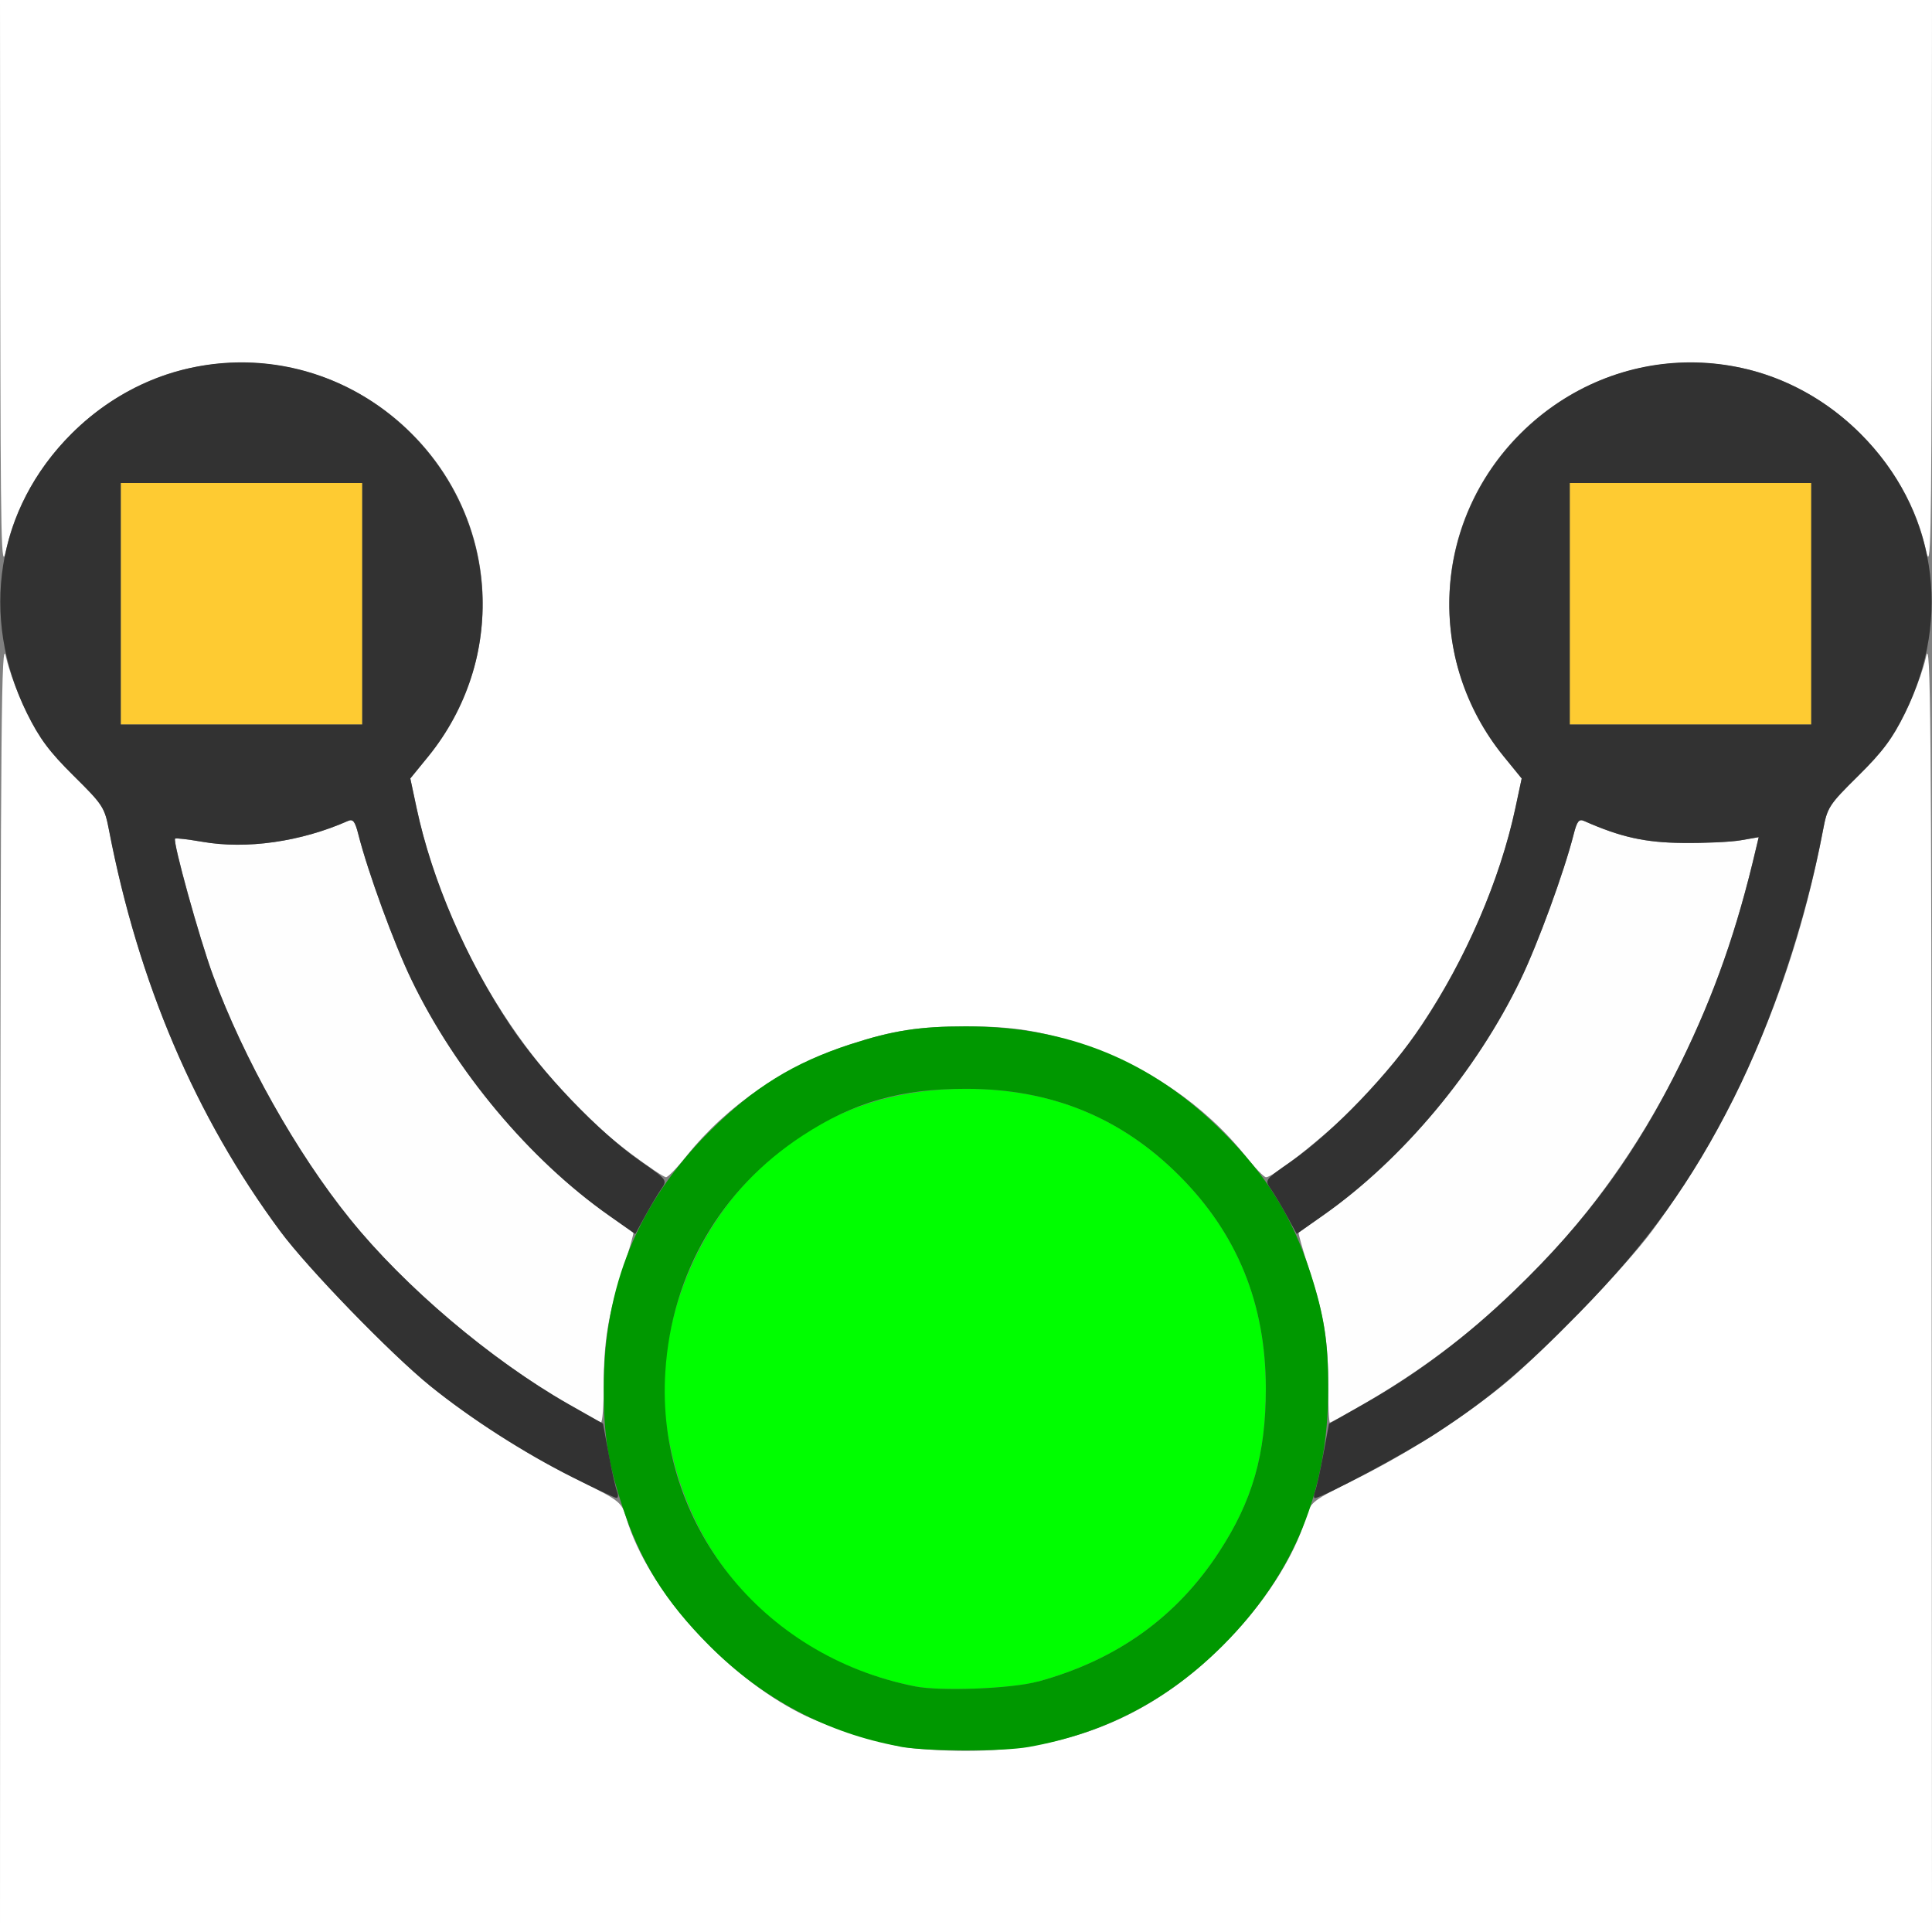 <?xml version="1.0" encoding="UTF-8" standalone="no"?>
<!-- Created with Inkscape (http://www.inkscape.org/) -->

<svg
   xmlns:dc="http://purl.org/dc/elements/1.1/"
   xmlns:cc="http://creativecommons.org/ns#"
   xmlns:rdf="http://www.w3.org/1999/02/22-rdf-syntax-ns#"
   xmlns:svg="http://www.w3.org/2000/svg"
   xmlns="http://www.w3.org/2000/svg"
   xmlns:sodipodi="http://sodipodi.sourceforge.net/DTD/sodipodi-0.dtd"
   xmlns:inkscape="http://www.inkscape.org/namespaces/inkscape"
   version="1.1"
   id="svg2"
   width="16"
   height="16"
   viewBox="0 0 16 16"
   sodipodi:docname="BREAKDOWNER_POSE.svg"
   inkscape:version="0.92.4 (5da689c313, 2019-01-14)">
  <rect x="0" y="0" width="16" height="16" fill="#808080" stroke="none"/>
  <defs
     id="defs6" />
  <sodipodi:namedview
     pagecolor="#ffffff"
     bordercolor="#666666"
     borderopacity="1"
     objecttolerance="10"
     gridtolerance="10"
     guidetolerance="10"
     inkscape:pageopacity="0"
     inkscape:pageshadow="2"
     inkscape:window-width="828"
     inkscape:window-height="480"
     id="namedview4"
     showgrid="false"
     inkscape:zoom="14.75"
     inkscape:cx="8"
     inkscape:cy="8"
     inkscape:window-x="0"
     inkscape:window-y="0"
     inkscape:window-maximized="0"
     inkscape:current-layer="svg2" />
  <g
     id="BREAKDOWNER_POSE">
    <path
       style="fill:#ffffff;stroke-width:0.031"
       d="M 0.002,10.617 C 0.005,5.93 0.011,5.261 0.049,5.438 c 0.024,0.112 0.103,0.323 0.175,0.469 0.104,0.21 0.185,0.319 0.386,0.518 0.244,0.242 0.257,0.261 0.294,0.453 0.243,1.263 0.717,2.372 1.416,3.317 0.228,0.308 0.915,1.017 1.243,1.283 0.344,0.278 0.786,0.56 1.21,0.771 0.364,0.181 0.374,0.189 0.413,0.32 0.178,0.596 0.813,1.305 1.455,1.626 0.199,0.1 0.603,0.23 0.842,0.273 C 7.584,14.485 7.817,14.5 8,14.5 c 0.846,0 1.537,-0.284 2.127,-0.873 0.334,-0.334 0.588,-0.725 0.688,-1.058 0.039,-0.132 0.049,-0.139 0.413,-0.32 0.423,-0.21 0.866,-0.493 1.21,-0.771 0.329,-0.266 1.015,-0.975 1.243,-1.283 0.697,-0.942 1.182,-2.078 1.416,-3.317 0.036,-0.192 0.048,-0.211 0.293,-0.453 0.202,-0.2 0.283,-0.308 0.386,-0.518 0.072,-0.146 0.151,-0.357 0.175,-0.469 0.038,-0.177 0.044,0.493 0.046,5.18 L 16,16 H 8 0 Z M 5.216,9.548 C 4.377,8.919 3.69,7.809 3.451,6.696 L 3.398,6.447 3.548,6.263 C 3.735,6.033 3.893,5.705 3.953,5.421 4.253,4.005 2.998,2.75 1.578,3.047 0.843,3.201 0.205,3.832 0.049,4.562 0.01,4.743 0.005,4.502 0.002,2.383 L 0,0 h 8 8 L 15.998,2.383 C 15.995,4.502 15.99,4.743 15.951,4.562 15.795,3.832 15.157,3.201 14.422,3.047 13.002,2.75 11.747,4.005 12.047,5.421 c 0.06,0.284 0.218,0.612 0.405,0.842 l 0.15,0.184 -0.053,0.249 C 12.366,7.546 11.886,8.466 11.306,9.079 11.066,9.333 10.552,9.752 10.484,9.749 10.467,9.748 10.391,9.67 10.316,9.575 9.975,9.149 9.494,8.822 8.953,8.647 8.605,8.534 8.385,8.5 8,8.5 7.615,8.5 7.395,8.534 7.047,8.647 6.506,8.822 6.025,9.149 5.684,9.575 5.609,9.67 5.533,9.748 5.516,9.749 5.498,9.749 5.364,9.659 5.216,9.548 Z"
       id="path829"
       inkscape:connector-curvature="0" />
    <path
       style="fill:#fefefe;stroke-width:0.031"
       d="M 4.679,11.615 C 4.025,11.228 3.344,10.648 2.899,10.096 2.456,9.548 2.018,8.768 1.764,8.078 1.652,7.772 1.429,6.967 1.45,6.945 c 0.006,-0.006 0.107,0.006 0.224,0.026 0.368,0.064 0.818,-1.3e-6 1.207,-0.172 0.043,-0.019 0.059,0.002 0.087,0.112 0.078,0.308 0.296,0.906 0.439,1.201 0.364,0.755 0.978,1.49 1.623,1.943 0.112,0.079 0.209,0.147 0.215,0.151 0.006,0.004 -0.032,0.139 -0.084,0.299 C 5.036,10.888 5,11.103 5,11.474 5,11.643 4.989,11.78 4.977,11.779 4.964,11.778 4.83,11.704 4.679,11.615 Z M 11,11.474 c 0,-0.372 -0.036,-0.586 -0.161,-0.969 -0.052,-0.16 -0.09,-0.295 -0.084,-0.299 0.006,-0.004 0.103,-0.072 0.215,-0.151 0.646,-0.453 1.26,-1.188 1.623,-1.943 0.142,-0.295 0.361,-0.893 0.439,-1.201 0.028,-0.11 0.044,-0.131 0.087,-0.112 0.303,0.134 0.506,0.179 0.818,0.182 0.18,0.002 0.395,-0.008 0.478,-0.022 l 0.15,-0.026 -0.021,0.088 c -0.158,0.677 -0.344,1.207 -0.622,1.776 -0.586,1.197 -1.481,2.165 -2.611,2.82 -0.155,0.09 -0.289,0.164 -0.297,0.164 -0.008,0 -0.015,-0.138 -0.015,-0.307 z"
       id="path827"
       inkscape:connector-curvature="0" />
    <path
       style="fill:#fecb32;stroke-width:0.031"
       d="M 1,5 V 4 H 2 3 V 5 6 H 2 1 Z M 13,5 V 4 h 1 1 v 1 1 h -1 -1 z"
       id="path825"
       inkscape:connector-curvature="0" />
    <path
       style="fill:#00fe00;stroke-width:0.031"
       d="M 7.578,13.966 C 6.488,13.751 5.713,12.956 5.528,11.861 5.405,11.131 5.686,10.284 6.235,9.735 6.717,9.253 7.297,9.017 8,9.017 c 0.703,0 1.283,0.236 1.765,0.718 C 10.247,10.217 10.483,10.797 10.483,11.5 c 0,0.544 -0.11,0.929 -0.388,1.354 C 9.743,13.394 9.246,13.749 8.594,13.927 8.381,13.985 7.789,14.008 7.578,13.966 Z"
       id="path823"
       inkscape:connector-curvature="0" />
    <path
       style="fill:#009800;stroke-width:0.031"
       d="M 7.453,14.464 C 6.848,14.353 6.318,14.072 5.873,13.627 5.506,13.259 5.299,12.926 5.147,12.453 5.034,12.105 5,11.885 5,11.5 5,10.654 5.284,9.963 5.873,9.373 6.241,9.006 6.574,8.799 7.047,8.647 7.395,8.534 7.615,8.5 8,8.5 c 0.846,0 1.537,0.284 2.127,0.873 0.367,0.367 0.574,0.701 0.727,1.173 C 10.966,10.895 11,11.115 11,11.5 c 0,0.846 -0.284,1.537 -0.873,2.127 -0.455,0.455 -0.98,0.729 -1.609,0.841 -0.221,0.039 -0.845,0.037 -1.065,-0.003 z M 8.594,13.927 C 9.246,13.749 9.743,13.394 10.095,12.854 10.373,12.429 10.483,12.044 10.483,11.5 10.483,10.797 10.247,10.217 9.765,9.735 9.283,9.253 8.703,9.017 8,9.017 c -0.544,0 -0.929,0.11 -1.354,0.388 -0.678,0.443 -1.084,1.141 -1.136,1.956 -0.08,1.251 0.795,2.353 2.068,2.605 0.211,0.042 0.803,0.019 1.016,-0.04 z"
       id="path821"
       inkscape:connector-curvature="0" />
    <path
       style="fill:#323232;stroke-width:0.031"
       d="M 4.737,12.232 C 4.34,12.033 3.894,11.746 3.562,11.477 3.234,11.211 2.547,10.503 2.319,10.194 1.62,9.25 1.147,8.141 0.903,6.878 0.866,6.686 0.854,6.666 0.61,6.425 0.408,6.225 0.327,6.116 0.223,5.906 -0.172,5.104 -0.03,4.213 0.592,3.592 c 0.788,-0.788 2.029,-0.788 2.816,0 0.728,0.728 0.788,1.875 0.14,2.671 l -0.15,0.184 0.053,0.249 c 0.127,0.592 0.411,1.25 0.773,1.793 0.261,0.392 0.738,0.89 1.079,1.127 0.223,0.155 0.224,0.157 0.174,0.23 -0.028,0.04 -0.088,0.141 -0.134,0.224 l -0.082,0.15 -0.216,-0.152 C 4.385,9.603 3.773,8.873 3.407,8.113 3.264,7.817 3.046,7.22 2.968,6.911 2.94,6.802 2.924,6.78 2.881,6.799 2.492,6.971 2.042,7.036 1.674,6.971 1.557,6.951 1.457,6.939 1.45,6.945 c -0.022,0.022 0.201,0.827 0.314,1.133 0.254,0.69 0.692,1.47 1.135,2.018 0.455,0.563 1.173,1.171 1.809,1.532 l 0.286,0.162 0.047,0.253 c 0.026,0.139 0.057,0.278 0.069,0.308 0.012,0.03 0.01,0.054 -0.005,0.054 -0.015,-6.43e-4 -0.18,-0.078 -0.368,-0.173 z M 3,5 V 4 H 2 1 v 1 1 h 1 1 z m 7.89,7.352 c 0.012,-0.03 0.043,-0.168 0.069,-0.308 l 0.047,-0.253 0.286,-0.162 c 0.453,-0.257 0.847,-0.554 1.247,-0.939 0.609,-0.586 1.017,-1.145 1.383,-1.893 0.278,-0.569 0.464,-1.098 0.622,-1.776 l 0.021,-0.088 -0.15,0.026 c -0.082,0.014 -0.297,0.024 -0.478,0.022 -0.313,-0.003 -0.516,-0.048 -0.818,-0.182 -0.043,-0.019 -0.059,0.002 -0.087,0.112 -0.078,0.308 -0.296,0.906 -0.439,1.201 -0.366,0.76 -0.978,1.491 -1.638,1.955 l -0.216,0.152 -0.082,-0.15 c -0.045,-0.083 -0.105,-0.183 -0.134,-0.224 -0.051,-0.073 -0.049,-0.075 0.174,-0.23 0.341,-0.237 0.818,-0.735 1.079,-1.127 0.362,-0.543 0.646,-1.201 0.773,-1.793 L 12.602,6.447 12.452,6.263 c -0.649,-0.796 -0.589,-1.943 0.14,-2.671 0.788,-0.788 2.029,-0.788 2.816,0 0.622,0.622 0.763,1.512 0.368,2.314 -0.104,0.21 -0.184,0.318 -0.386,0.518 -0.245,0.242 -0.257,0.261 -0.293,0.453 -0.143,0.753 -0.418,1.579 -0.74,2.221 -0.344,0.685 -0.713,1.197 -1.276,1.772 -0.461,0.47 -0.742,0.708 -1.178,0.994 -0.262,0.172 -0.954,0.542 -1.013,0.542 -0.012,0 -0.011,-0.025 5.75e-4,-0.055 z M 15,5 V 4 h -1 -1 v 1 1 h 1 1 z"
       id="path819"
       inkscape:connector-curvature="0" />
  </g>
</svg>
